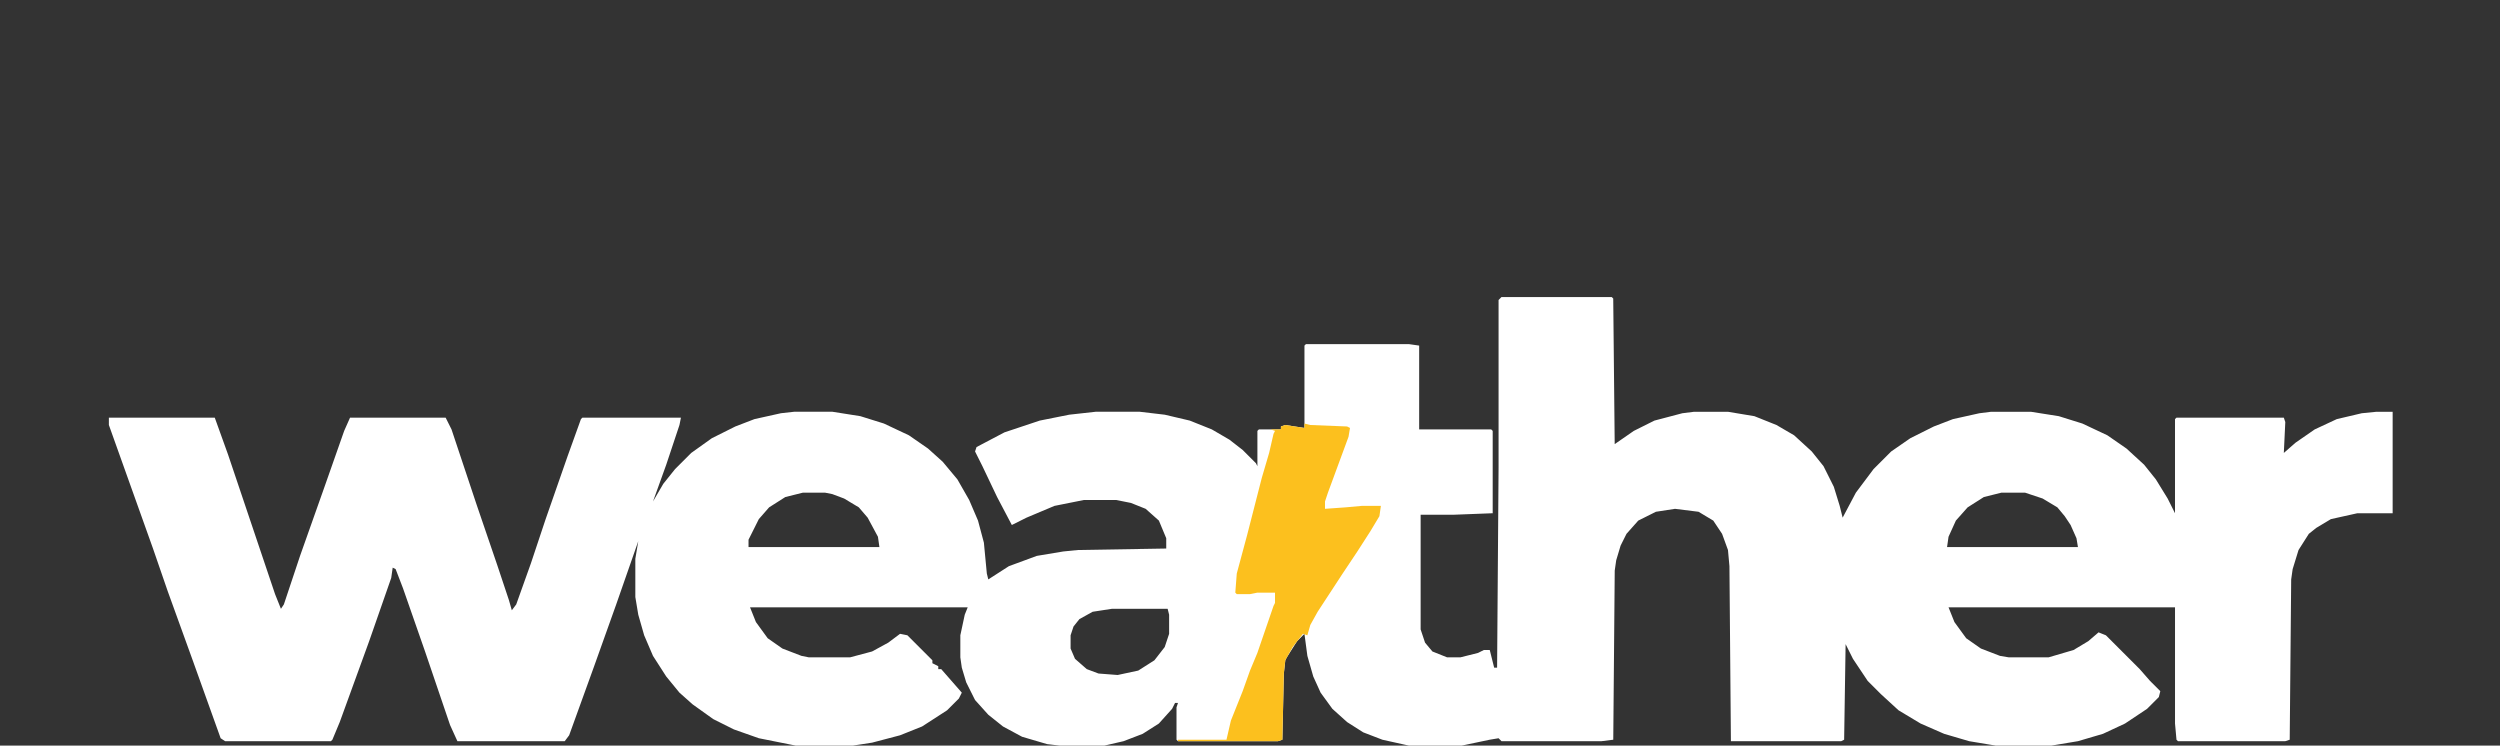 <?xml version="1.0" encoding="UTF-8"?>
<svg version="1.1" viewBox="150 600 1700 507" xmlns="http://www.w3.org/2000/svg">
    <rect x="150" y="600" width="1700" height="507" fill="#333333" stroke="none"/>
    <path id="weather" transform="translate(1171,802)" d="m0 0h75l1 1 1 99 13-9 14-7 19-5 8-1h23l18 3 15 6 12 7 12 11 8 10 7 14 4 13 2 8 9-17 12-16 12-12 13-9 16-8 13-5 18-4 8-1h27l19 3 16 5 17 8 13 9 12 11 8 10 8 13 5 10v-64l1-1h73l1 3-1 21 8-7 13-9 15-7 17-4 10-1h11v69h-24l-18 4-10 6-5 4-7 11-4 13-1 7-1 109-3 1h-73l-1-1-1-11v-79h-154l4 10 8 11 10 7 13 5 6 1h27l17-5 10-6 7-6 5 2 23 23 7 8 7 7-1 4-8 8-15 10-15 7-17 5-18 3h-38l-18-3-17-5-16-7-15-9-12-11-9-9-10-15-5-10-1 65-2 1h-75l-1-119-1-11-4-11-6-9-10-6-16-2-13 2-12 6-8 9-4 8-3 10-1 7-1 115-8 1h-68l-2-2-6 1-19 4h-36l-18-4-13-5-11-7-10-9-8-11-5-11-4-14-2-15-5 5-7 11-1 2-1 9-1 45-3 1h-68l-1-1v-22l1-3h-2l-2 4-9 10-11 7-13 5-13 3-22 1-17-2-17-5-13-7-10-8-9-10-6-12-3-10-1-7v-15l3-14 2-5h-148l4 10 8 11 10 7 13 5 5 1h28l15-4 11-6 8-6 5 1 17 17v2l4 2v2h2l14 16-2 4-8 8-17 11-15 6-19 5-13 2h-39l-25-5-17-6-14-7-14-10-9-8-9-11-9-14-6-14-4-14-2-12v-26l2-12-15 43-15 42-17 47-3 4h-73l-5-11-17-50-15-43-5-13-2-1-1 7-15 43-20 55-5 12-1 1h-72l-3-2-19-53-17-47-10-29-30-84v-5h72l9 25 32 95 4 10 2-3 11-33 17-48 13-37 4-9h65l4 8 17 51 14 41 8 24 2 7 3-4 10-28 10-30 15-43 9-25 1-1h67l-1 5-9 27-9 25 7-12 8-10 11-11 14-10 16-8 13-5 18-4 9-1h26l19 3 16 5 17 8 13 9 10 9 10 12 8 14 6 14 4 15 2 21 1 4 14-9 19-7 18-3 10-1 60-1v-7l-5-12-9-8-10-4-10-2h-22l-20 4-19 8-10 5-10-19-10-21-5-10 1-3 19-10 24-8 20-4 18-2h30l17 2 17 4 15 6 12 7 9 7 9 9 1 2v-24l1-1h15v-2l3-1 13 2v-56l1-1h70l7 1v57h49l1 1v56l-26 1h-23v78l3 9 5 6 10 4h9l12-3 4-2h4l3 12h2l1-136v-114zm-475 133-12 3-11 7-7 8-7 14v5h89l-1-7-7-13-6-7-10-6-8-3-5-1zm815 0-12 3-11 7-8 9-5 11-1 7h89l-1-6-4-9-4-6-5-6-10-6-12-4zm-919 8 1 2zm1038 8 1 2zm-1044 9m-1 3 1 2zm321 51-13 2-9 5-4 5-2 6v9l3 7 8 7 8 3 13 1 14-3 11-7 7-9 3-9v-13l-1-4z" fill="#FFFFFF"/>
    <path id="lightning" transform="translate(1037,888)" d="m0 0 4 1 25 1 2 1-1 6-14 38-2 6v5l14-1 11-1h13l-1 7-6 10-9 14-10 15-17 26-5 9-2 7-3-1-7 9-5 9-1 9-1 45-3 1h-68v-1h33l3-13 8-20 5-14 5-12 11-32 1-2v-7h-12l-5 1h-9l-1-1 1-13 7-26 10-39 5-17 3-13 1-2-3-1h7v-2l3-1 13 2z" fill="#FCC01E"/>
</svg>

